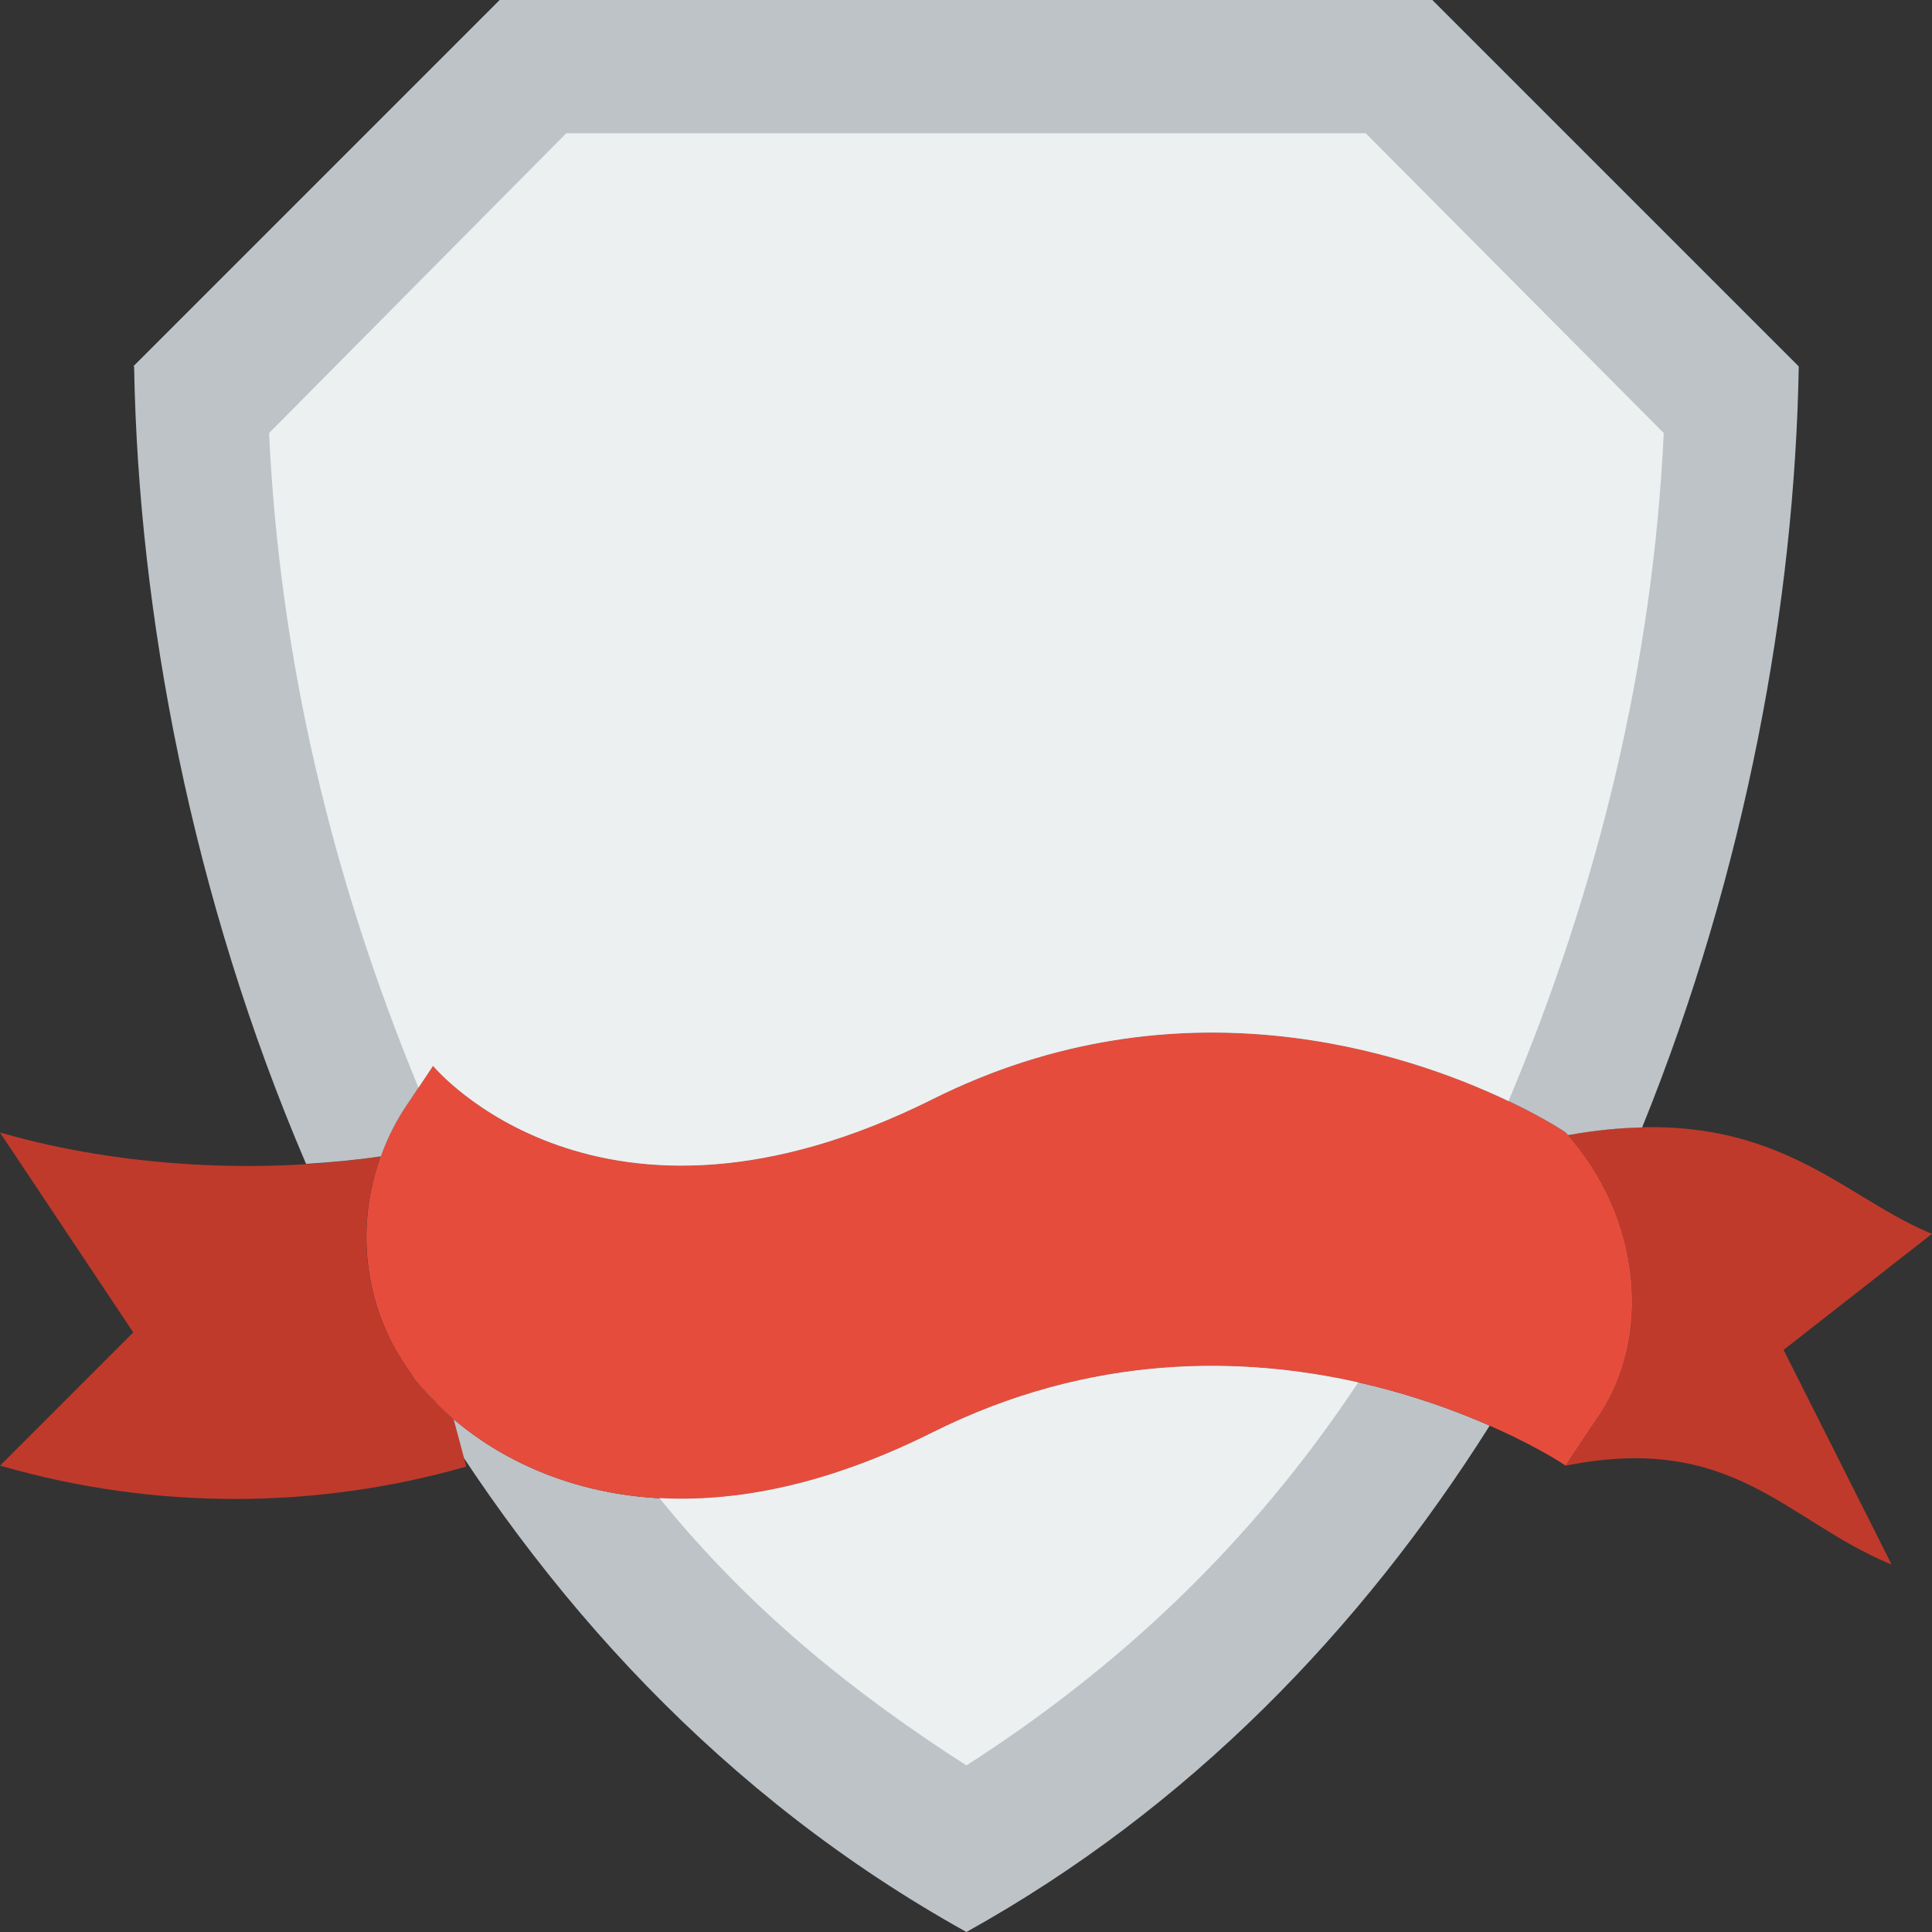 <?xml version="1.0" encoding="iso-8859-1"?>
<!-- Generator: Adobe Illustrator 19.0.0, SVG Export Plug-In . SVG Version: 6.00 Build 0)  -->
<svg xmlns="http://www.w3.org/2000/svg" xmlns:xlink="http://www.w3.org/1999/xlink" version="1.1" id="Layer_1" x="0px" y="0px" viewBox="0 0 512 512" style="enable-background:new 0 0 512 512;" xml:space="preserve">
<rect x="0" y="0" width="512" height="512" fill="#333333" stroke="none"/>
<g>
	<path style="fill:#BDC3C7;" d="M247.172,379.575c-88.276,44.138-132.122-8.457-132.414-8.819c-2.251-2.242-4.202-4.687-6.02-7.186   c34.825,59.754,83.138,112.746,147.377,148.427c59.074-32.812,104.651-80.287,138.673-134.188   C365.727,365.027,308.683,348.82,247.172,379.575"/>
	<path style="fill:#C03A2B;" d="M512,326.968l-0.883-0.344c-24.576-10.39-43.167-35.328-95.567-25.785   c19.756,22.457,22.625,54.749,6.965,76.147l-7.618,11.432c44.138-8.828,58.218,14.292,85.504,25.83l0.883,0.344l-28.619-56.858   L512,326.968z"/>
	<path style="fill:#E64C3C;" d="M114.759,370.761c-20.533-20.533-23.296-52.657-7.627-76.871l7.627-11.441   c0.291,0.353,44.138,52.966,132.414,8.828s167.433,8.466,167.724,8.828c20.312,22.484,23.437,55.243,7.618,76.862l-7.618,11.441   c-0.291-0.362-79.448-52.966-167.724-8.828S115.05,371.123,114.759,370.761"/>
	<path style="fill:#C03A2B;" d="M114.759,370.761c-17.17-17.17-21.954-42.337-13.886-64.318   c-31.912,4.846-68.943,2.798-99.955-6.065L0,300.14l35.31,52.966L0,388.416l0.918,0.238c40.086,11.449,82.582,11.449,122.668,0   l-3.372-12.57C116.648,373.012,114.812,370.831,114.759,370.761"/>
	<path style="fill:#BDC3C7;" d="M379.586,0.002H132.414L35.31,97.106h0.23c1.103,65.077,15.219,140.518,45.568,211.341   c6.727-0.415,13.365-1.033,19.765-2.004c-0.088,0.256-0.132,0.512-0.221,0.768c1.607-4.608,3.743-9.092,6.479-13.321l7.627-11.441   c0.291,0.353,44.138,52.966,132.414,8.828s167.433,8.466,167.724,8.828l0.653,0.724c7.159-1.298,13.63-1.916,19.633-2.048   c27.56-67.981,40.448-139.555,41.507-201.675L379.586,0.002z"/>
	<g>
		<path style="fill:#ECF0F1;" d="M114.759,282.446c0.291,0.362,44.138,52.966,132.414,8.828    c65.253-32.627,125.484-12.403,152.602,0.521c23.817-56.497,38.241-115.906,41.137-177.037l-78.98-79.448H150.069l-78.76,79.448    c2.807,59.913,16.631,117.848,39.592,173.48L114.759,282.446z"/>
		<path style="fill:#ECF0F1;" d="M247.172,379.575c-28.902,14.451-53.018,18.494-72.422,17.434    c23.932,29.528,51.2,51.482,81.364,70.85c40.086-25.741,75.123-58.253,103.839-101.508    C329.534,359.501,289.404,358.46,247.172,379.575"/>
	</g>
</g>
<g>
</g>
<g>
</g>
<g>
</g>
<g>
</g>
<g>
</g>
<g>
</g>
<g>
</g>
<g>
</g>
<g>
</g>
<g>
</g>
<g>
</g>
<g>
</g>
<g>
</g>
<g>
</g>
<g>
</g>
</svg>
